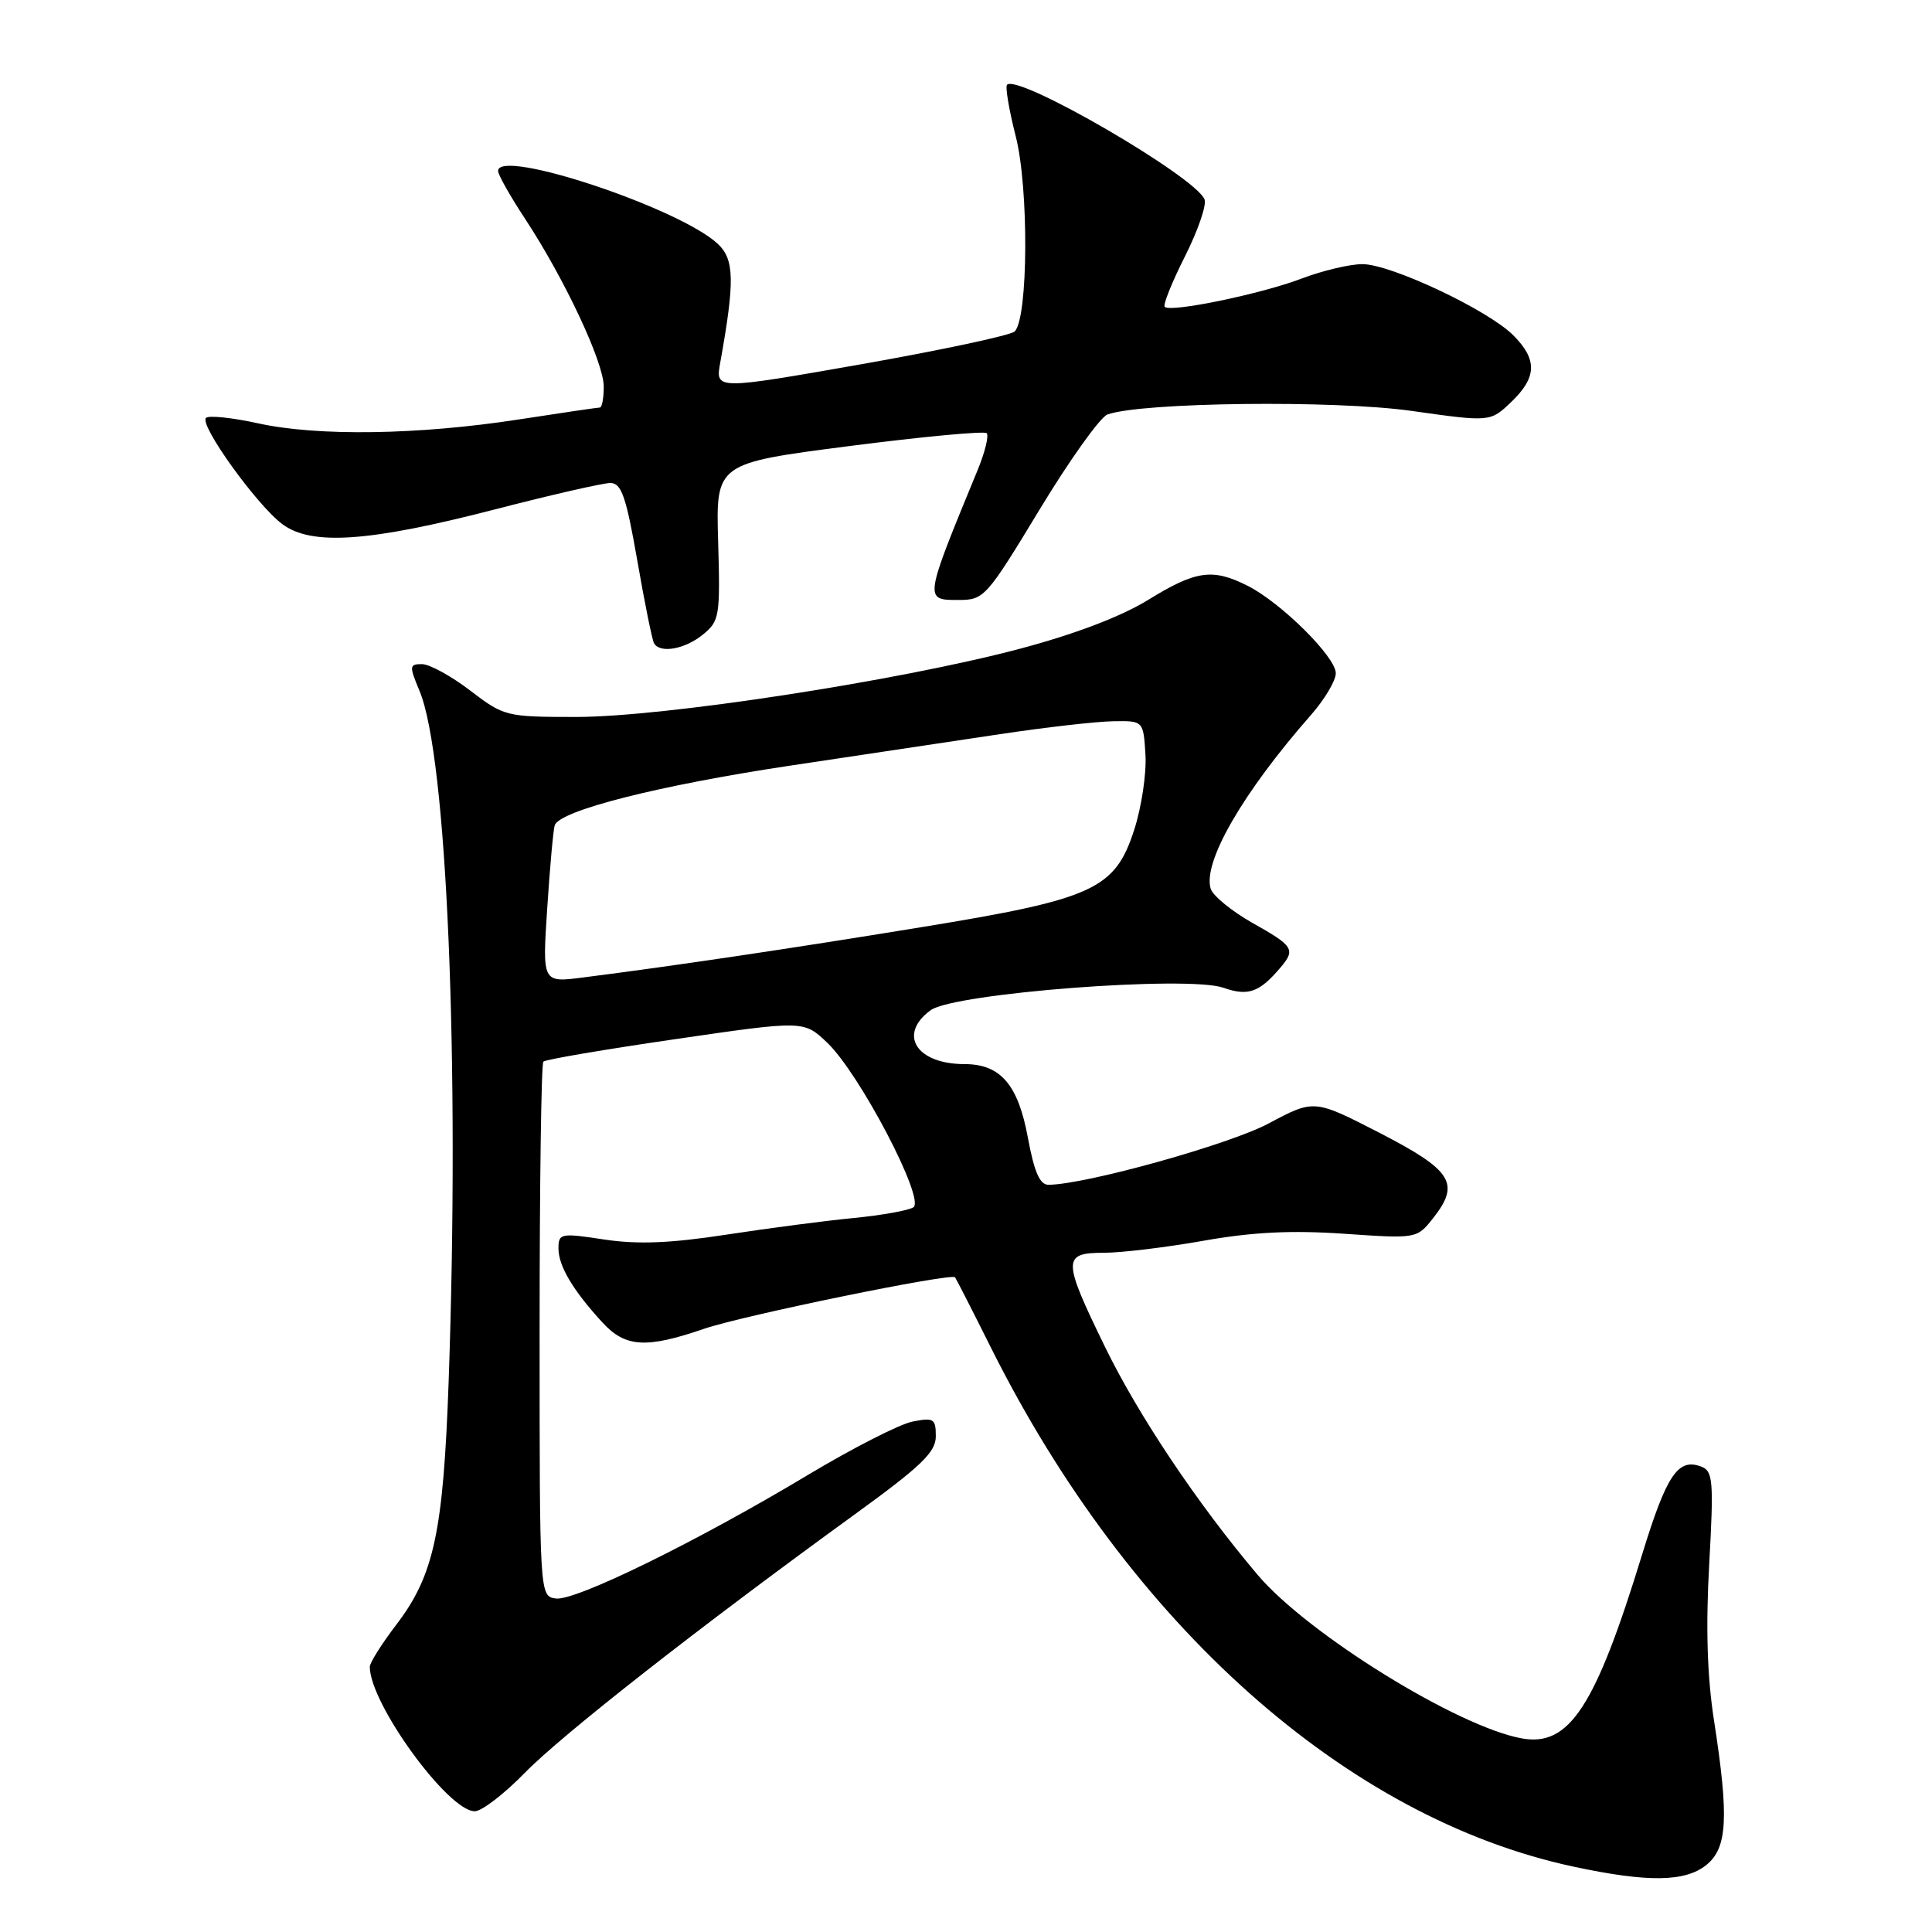 <?xml version="1.0" encoding="UTF-8" standalone="no"?>
<!DOCTYPE svg PUBLIC "-//W3C//DTD SVG 1.1//EN" "http://www.w3.org/Graphics/SVG/1.1/DTD/svg11.dtd" >
<svg xmlns="http://www.w3.org/2000/svg" xmlns:xlink="http://www.w3.org/1999/xlink" version="1.1" viewBox="0 0 256 256">
 <g >
 <path fill="currentColor"
d=" M 226.11 247.11 C 228.89 244.86 229.11 240.83 227.12 228.00 C 226.21 222.20 226.01 215.61 226.48 207.25 C 227.09 196.23 226.98 194.93 225.44 194.34 C 222.35 193.15 220.84 195.39 217.58 206.01 C 211.39 226.19 207.94 231.47 201.67 230.35 C 193.18 228.83 173.28 216.52 166.63 208.66 C 158.68 199.26 150.88 187.62 146.41 178.45 C 140.78 166.90 140.76 166.00 146.25 166.00 C 148.59 166.00 154.55 165.28 159.50 164.40 C 165.99 163.25 171.18 163.00 178.12 163.48 C 187.74 164.14 187.74 164.14 189.92 161.38 C 193.52 156.80 192.43 155.08 182.82 150.12 C 174.13 145.65 174.13 145.65 168.09 148.87 C 162.83 151.67 143.83 156.96 138.93 156.99 C 137.78 157.00 137.04 155.29 136.20 150.75 C 134.91 143.72 132.57 141.00 127.82 141.00 C 121.41 141.00 118.93 137.05 123.33 133.85 C 126.44 131.60 157.35 129.23 162.10 130.88 C 165.42 132.04 166.90 131.50 169.75 128.11 C 171.68 125.81 171.36 125.32 165.99 122.31 C 163.24 120.76 160.74 118.72 160.43 117.78 C 159.32 114.30 164.66 105.04 173.70 94.75 C 175.52 92.68 177.00 90.19 177.00 89.21 C 177.00 87.04 169.73 79.84 165.30 77.61 C 160.66 75.28 158.47 75.59 152.15 79.48 C 148.53 81.71 142.38 84.05 135.00 86.00 C 118.96 90.24 87.95 95.00 76.37 95.00 C 67.06 95.00 66.79 94.93 62.30 91.50 C 59.78 89.57 56.90 88.00 55.91 88.00 C 54.23 88.00 54.21 88.25 55.59 91.55 C 59.23 100.26 60.93 140.65 59.45 183.00 C 58.74 203.00 57.51 208.73 52.52 215.27 C 50.59 217.80 49.00 220.32 49.00 220.86 C 49.00 225.72 59.38 240.00 62.91 240.00 C 63.83 240.00 66.81 237.71 69.54 234.91 C 74.47 229.86 92.68 215.59 113.25 200.67 C 122.09 194.26 124.00 192.42 124.00 190.31 C 124.00 187.98 123.72 187.81 120.90 188.37 C 119.20 188.71 113.01 191.87 107.15 195.38 C 92.35 204.27 76.22 212.17 73.65 211.81 C 71.50 211.50 71.50 211.50 71.50 176.33 C 71.50 156.99 71.72 140.94 72.00 140.67 C 72.28 140.39 80.15 139.05 89.50 137.69 C 106.50 135.21 106.50 135.21 109.60 138.15 C 113.90 142.24 122.66 158.98 121.02 159.98 C 120.35 160.40 116.80 161.03 113.15 161.39 C 109.49 161.74 101.91 162.73 96.30 163.59 C 88.82 164.74 84.49 164.91 80.05 164.24 C 74.27 163.36 74.00 163.42 74.00 165.44 C 74.00 167.76 75.94 171.01 79.84 175.25 C 82.87 178.54 85.62 178.71 93.30 176.07 C 98.39 174.32 126.03 168.65 126.55 169.25 C 126.67 169.39 128.82 173.59 131.32 178.60 C 149.67 215.30 178.43 240.91 208.50 247.34 C 218.35 249.45 223.31 249.38 226.11 247.11 Z  M 93.12 84.10 C 95.34 82.30 95.44 81.69 95.16 71.80 C 94.85 61.39 94.85 61.39 112.51 59.11 C 122.22 57.86 130.42 57.09 130.74 57.40 C 131.05 57.72 130.52 59.90 129.56 62.24 C 122.42 79.57 122.43 79.50 127.00 79.50 C 130.40 79.50 130.70 79.16 137.75 67.52 C 141.74 60.93 145.79 55.26 146.75 54.92 C 151.26 53.30 176.78 53.00 186.99 54.44 C 197.47 55.92 197.47 55.92 200.24 53.27 C 203.66 50.00 203.73 47.64 200.51 44.42 C 197.16 41.07 184.29 35.00 180.53 35.00 C 178.86 35.00 175.23 35.86 172.45 36.92 C 167.08 38.96 155.10 41.44 154.33 40.66 C 154.08 40.41 155.28 37.41 157.00 34.00 C 158.72 30.58 159.90 27.18 159.61 26.43 C 158.46 23.44 134.91 9.75 133.44 11.23 C 133.18 11.49 133.70 14.56 134.59 18.06 C 136.34 24.88 136.25 42.17 134.45 43.92 C 133.93 44.43 124.79 46.38 114.15 48.26 C 94.79 51.66 94.79 51.66 95.43 48.08 C 97.38 37.25 97.32 34.37 95.11 32.31 C 89.99 27.54 66.00 19.58 66.00 22.65 C 66.00 23.16 67.62 26.03 69.60 29.03 C 74.83 36.99 80.00 48.02 80.00 51.22 C 80.00 52.75 79.77 54.00 79.49 54.00 C 79.21 54.00 74.38 54.71 68.74 55.58 C 55.48 57.63 42.11 57.83 34.23 56.10 C 30.77 55.34 27.65 55.01 27.29 55.38 C 26.38 56.29 34.03 66.94 37.41 69.45 C 41.27 72.34 48.92 71.81 65.61 67.49 C 73.03 65.57 79.90 64.00 80.88 64.00 C 82.34 64.00 82.96 65.78 84.44 74.25 C 85.42 79.89 86.42 84.84 86.67 85.25 C 87.48 86.61 90.74 86.03 93.12 84.10 Z  M 72.51 120.35 C 72.86 114.93 73.31 109.99 73.50 109.37 C 74.10 107.41 87.32 104.06 104.71 101.45 C 113.95 100.06 126.45 98.19 132.50 97.28 C 138.55 96.37 145.30 95.60 147.50 95.57 C 151.50 95.50 151.50 95.50 151.78 100.00 C 151.93 102.47 151.26 106.97 150.28 109.98 C 147.73 117.85 144.92 119.13 122.00 122.87 C 104.57 125.72 89.29 127.99 77.18 129.53 C 71.86 130.21 71.86 130.21 72.51 120.35 Z "/>
</g>
</svg>
